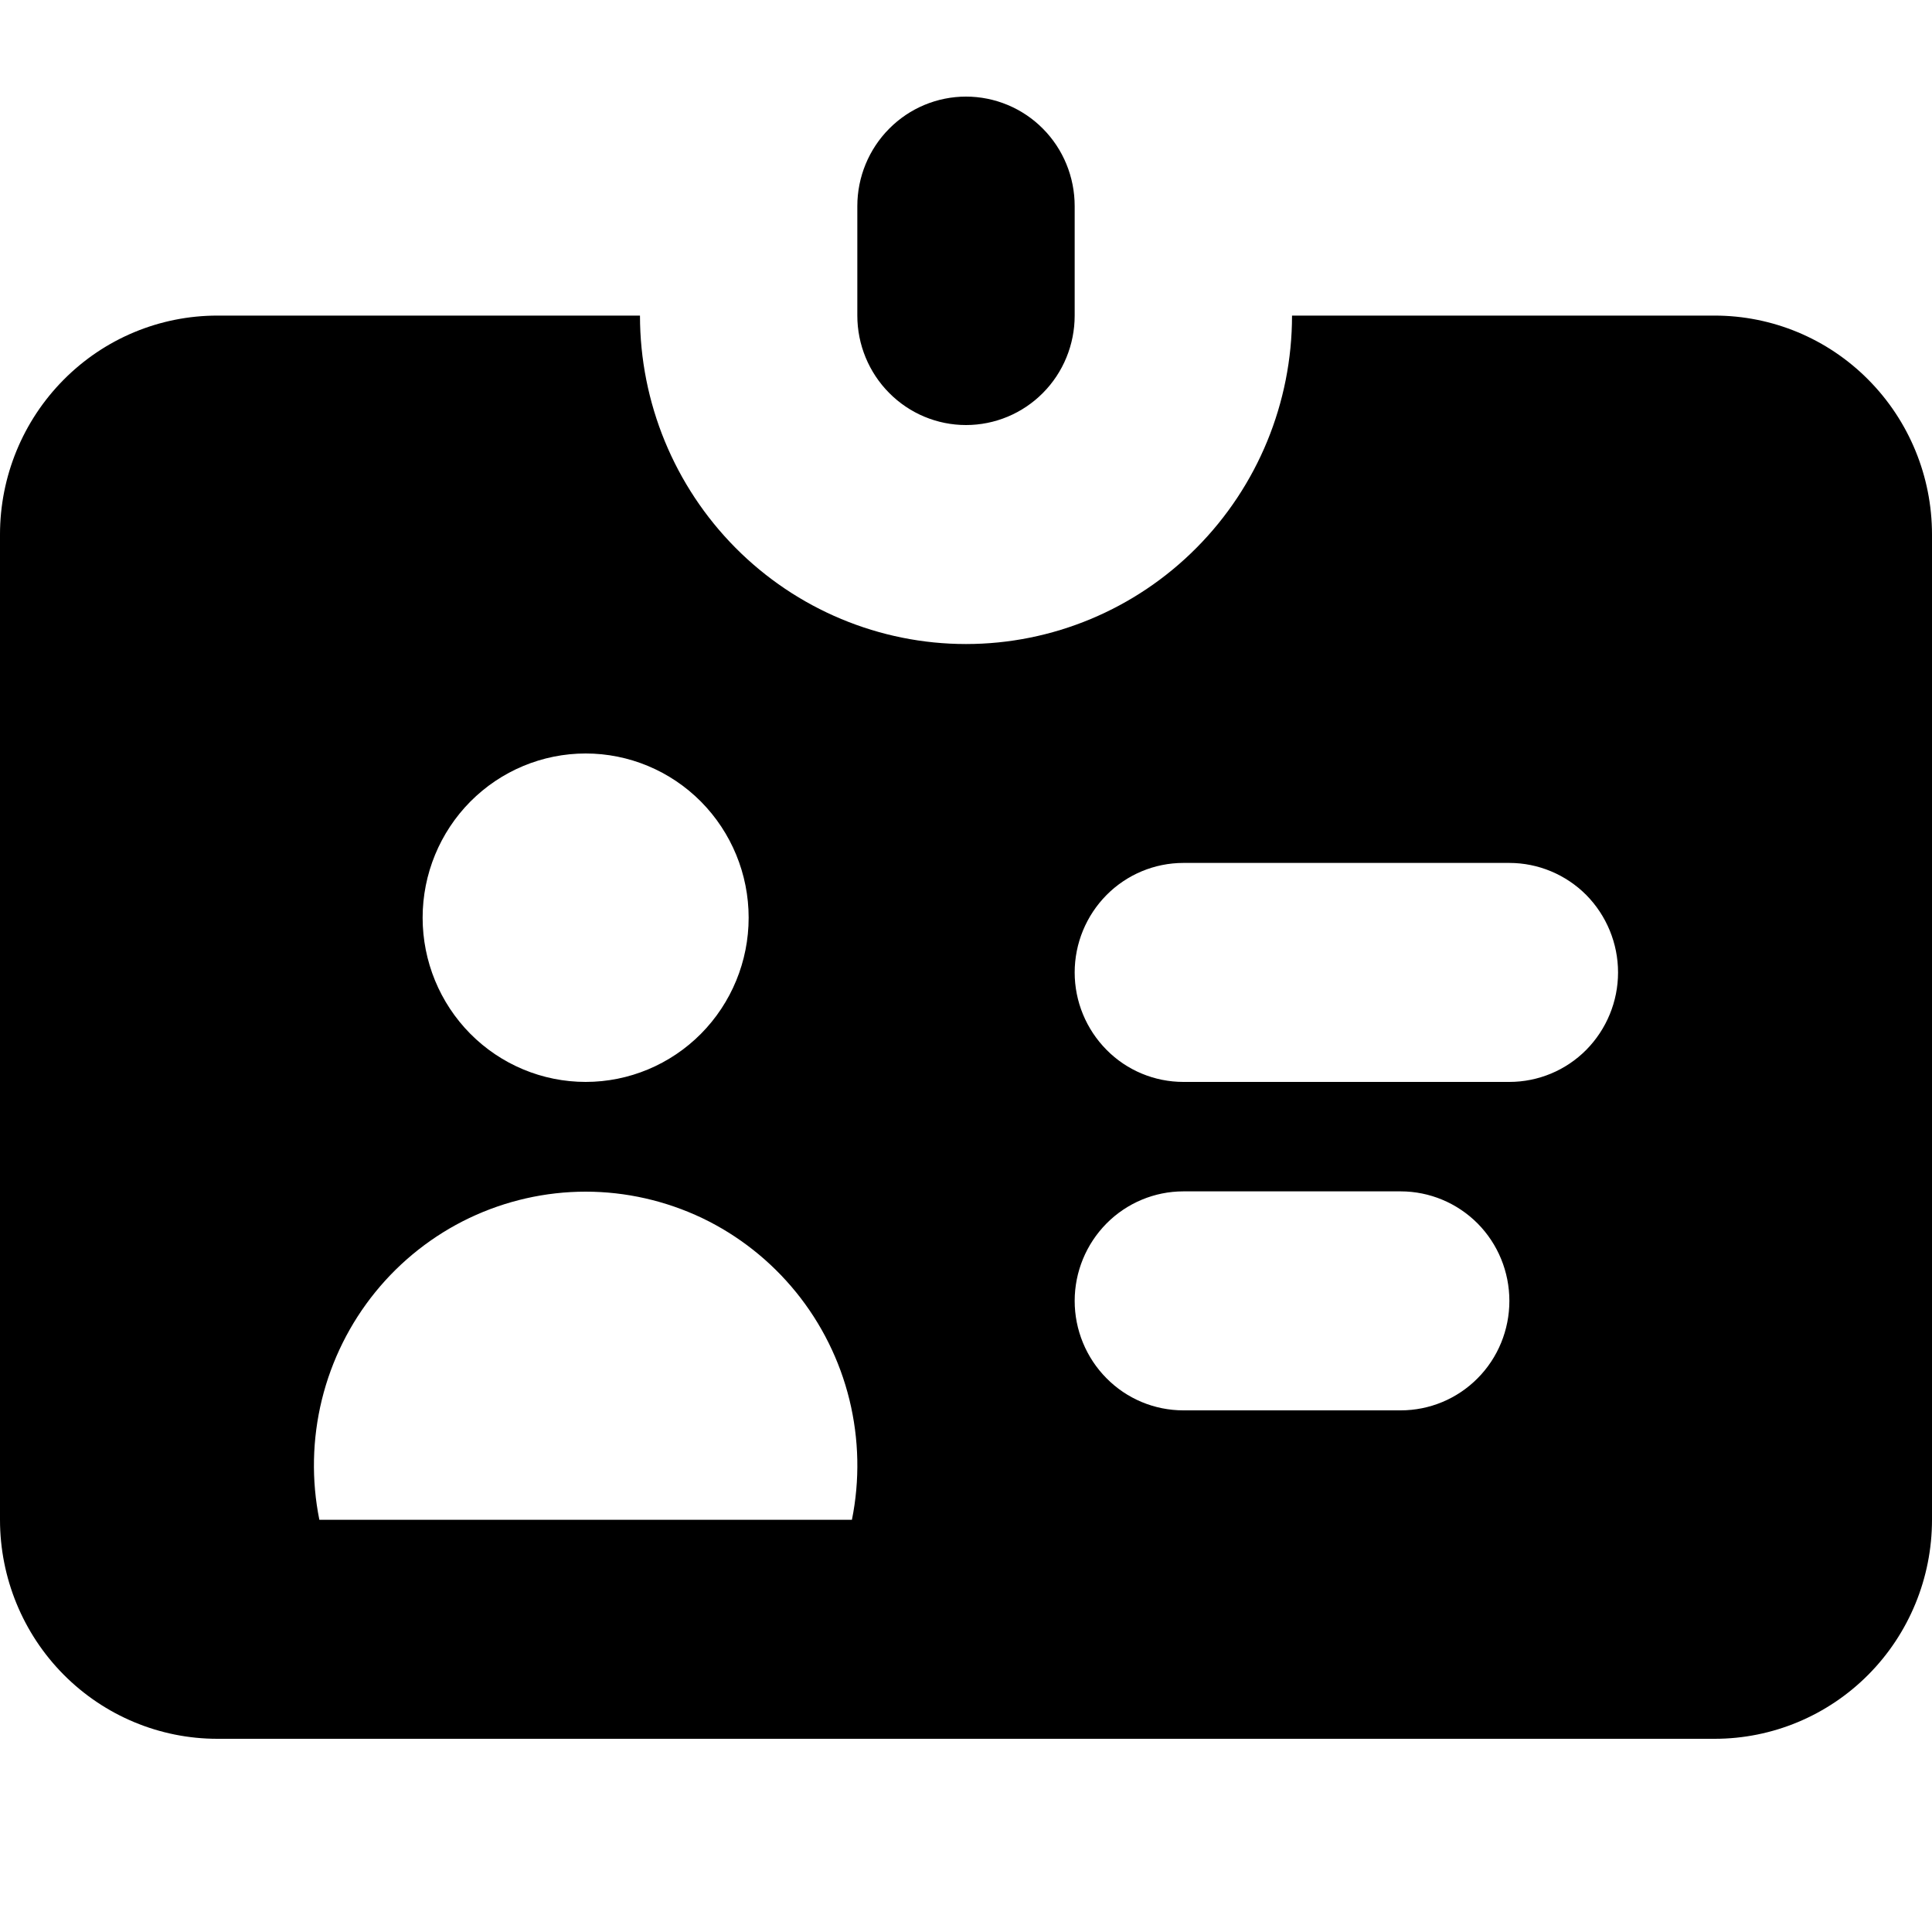 <svg viewBox="0 0 20 20" xmlns="http://www.w3.org/2000/svg" id="icon">
  <path fill-rule="evenodd" d="M10 1C9.702 1 9.416 1.119 9.205 1.332C8.994 1.544 8.875 1.833 8.875 2.133V3.267C8.875 3.567 8.994 3.856 9.205 4.068C9.416 4.281 9.702 4.4 10 4.4C10.298 4.4 10.585 4.281 10.796 4.068C11.007 3.856 11.125 3.567 11.125 3.267V2.133C11.125 1.833 11.007 1.544 10.796 1.332C10.585 1.119 10.298 1 10 1ZM2.25 3.267H6.625C6.625 4.168 6.981 5.033 7.614 5.671C8.246 6.308 9.105 6.667 10 6.667C10.895 6.667 11.754 6.308 12.386 5.671C13.02 5.033 13.375 4.168 13.375 3.267H17.75C18.347 3.267 18.919 3.505 19.341 3.931C19.763 4.356 20 4.932 20 5.533V15.733C20 16.334 19.763 16.911 19.341 17.336C18.919 17.761 18.347 18 17.75 18H2.25C1.653 18 1.081 17.761 0.659 17.336C0.237 16.911 0 16.334 0 15.733V5.533C0 4.932 0.237 4.356 0.659 3.931C1.081 3.505 1.653 3.267 2.25 3.267ZM6.063 11.2C6.51 11.2 6.939 11.021 7.256 10.702C7.572 10.383 7.75 9.951 7.75 9.5C7.75 9.049 7.572 8.617 7.256 8.298C6.939 7.979 6.51 7.8 6.063 7.8C5.615 7.8 5.186 7.979 4.869 8.298C4.553 8.617 4.375 9.049 4.375 9.5C4.375 9.951 4.553 10.383 4.869 10.702C5.186 11.021 5.615 11.2 6.063 11.2ZM8.819 15.733C8.902 15.322 8.893 14.897 8.793 14.489C8.693 14.082 8.504 13.701 8.24 13.376C7.976 13.051 7.644 12.789 7.268 12.609C6.891 12.43 6.479 12.336 6.063 12.336C5.646 12.336 5.234 12.43 4.858 12.609C4.481 12.789 4.149 13.051 3.885 13.376C3.621 13.701 3.432 14.082 3.332 14.489C3.232 14.897 3.223 15.322 3.306 15.733H8.819ZM12.25 8.933C11.952 8.933 11.665 9.053 11.455 9.265C11.244 9.478 11.125 9.766 11.125 10.067C11.125 10.367 11.244 10.655 11.455 10.868C11.665 11.081 11.952 11.2 12.25 11.2H15.625C15.923 11.2 16.21 11.081 16.421 10.868C16.631 10.655 16.75 10.367 16.75 10.067C16.75 9.766 16.631 9.478 16.421 9.265C16.21 9.053 15.923 8.933 15.625 8.933H12.25ZM11.125 13.467C11.125 13.166 11.244 12.878 11.455 12.665C11.665 12.453 11.952 12.333 12.25 12.333H14.5C14.798 12.333 15.085 12.453 15.296 12.665C15.507 12.878 15.625 13.166 15.625 13.467C15.625 13.767 15.507 14.056 15.296 14.268C15.085 14.481 14.798 14.6 14.5 14.6H12.25C11.952 14.6 11.665 14.481 11.455 14.268C11.244 14.056 11.125 13.767 11.125 13.467Z"/>
</svg>
